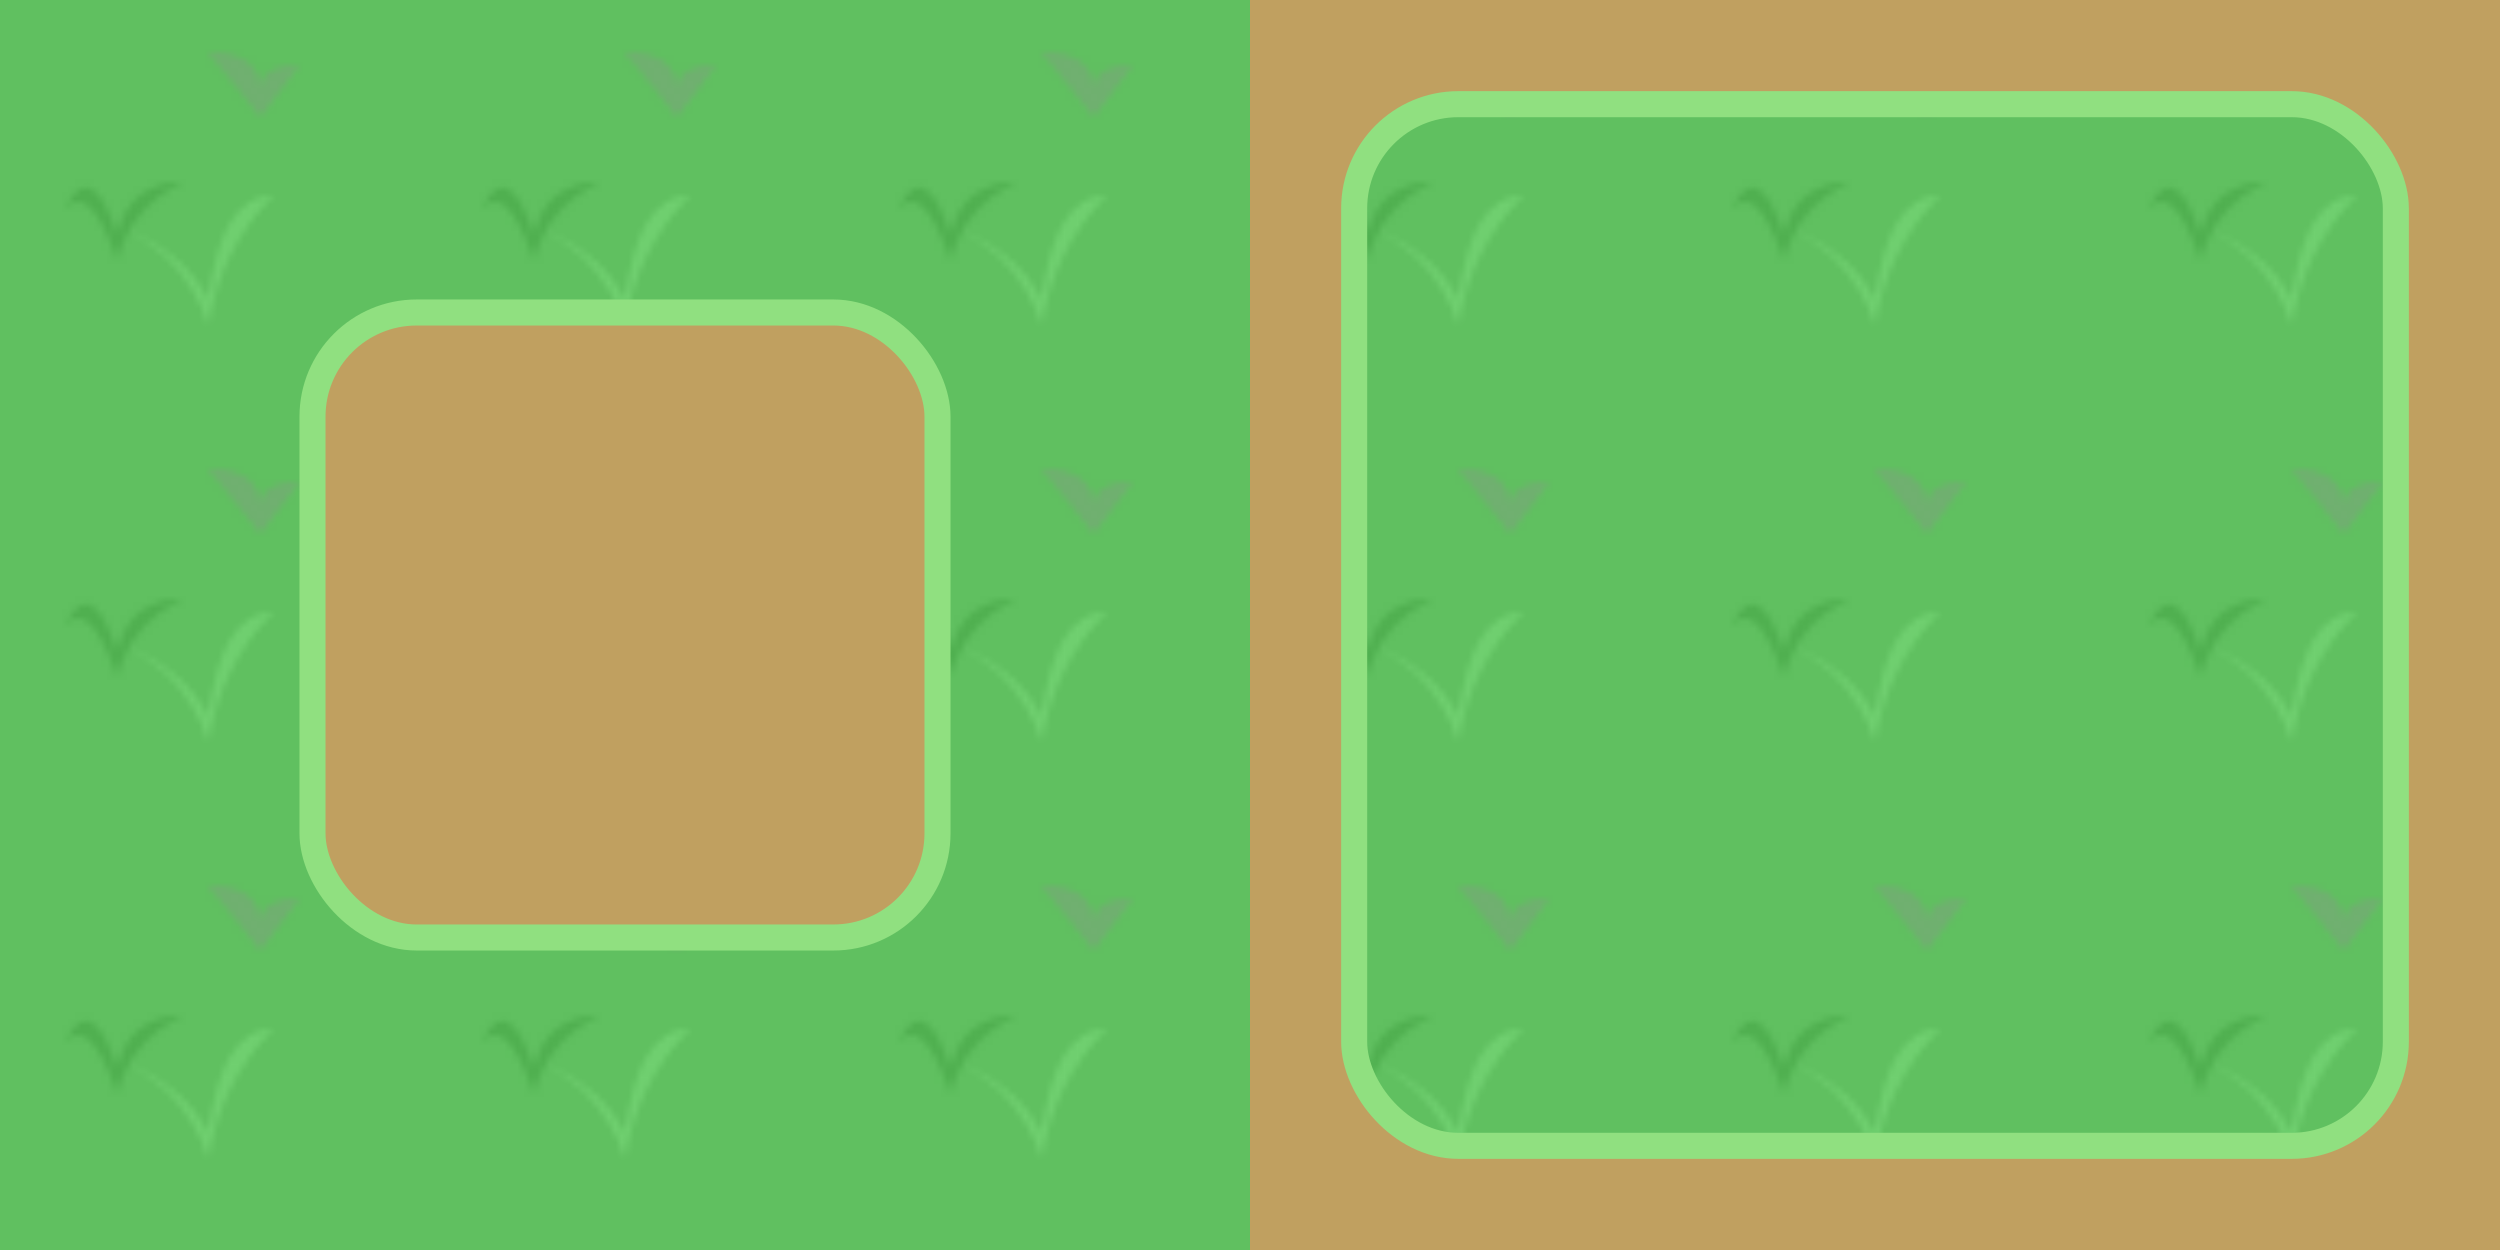 <?xml version="1.0" encoding="UTF-8" ?>
<!--
Towering: Tower defence game.
Copyright (C) 2018 Ghostkeeper
This game is free software: You can redistribute it and/or modify it under the terms of the GNU Affero General Public License as published by the Free Software Foundation, either version 3 of the License, or (at your option) any later version.
This game is distributed in the hope that it will be useful, but WITHOUT ANY WARRANTY; without even the implied warranty of MERCHANTIBILITY or FITNESS FOR A PARTICULAR PURPOSE. See the GNU Affero General Public License for details.
You should have received a copy of the GNU Affero General Public License along with this game. If not, see <https://gnu.org/licenses/>.
-->
<svg xmlns="http://www.w3.org/2000/svg" width="384" height="192">
	<!--
	This is a tile set of ground textures.
	The tile set is designed in a grid of 64x64 units.
	-->
	<defs>
		<pattern id="grass" width="64" height="64" patternUnits="userSpaceOnUse">
			<rect width="64" height="64" fill="#60C060" />
			<path d="M32,50 q-4,-12 -16,-16 q12,4 16,12 q2,-16 10,-16 q-8,8 -10,20" fill="#70D070" />
			<path d="M18,40 q-4,-12 -8,-8 q4,-8 8,4 q2,-8 10,-8 q-8,4 -10,12" fill="#50B050" />
			<path d="M40,18 l-8,-10 q8,0 8,6 q0,-4 6,-4" fill="#70B070" />
		</pattern>
	</defs>

	<!-- Dirt in grass. -->
	<rect width="192" height="192" fill="url(#grass)" />
	<rect x="48" y="48" width="96" height="96" rx="16" ry="16" fill="#C0A060" stroke="#90E080" stroke-width="4" />

	<!-- Grass in dirt. -->
	<rect x="192" width="192" height="192" fill="#C0A060" />
	<rect x="208" y="16" width="160" height="160" rx="16" ry="16" fill="url(#grass)" stroke="#90E080" stroke-width="4" />
</svg>